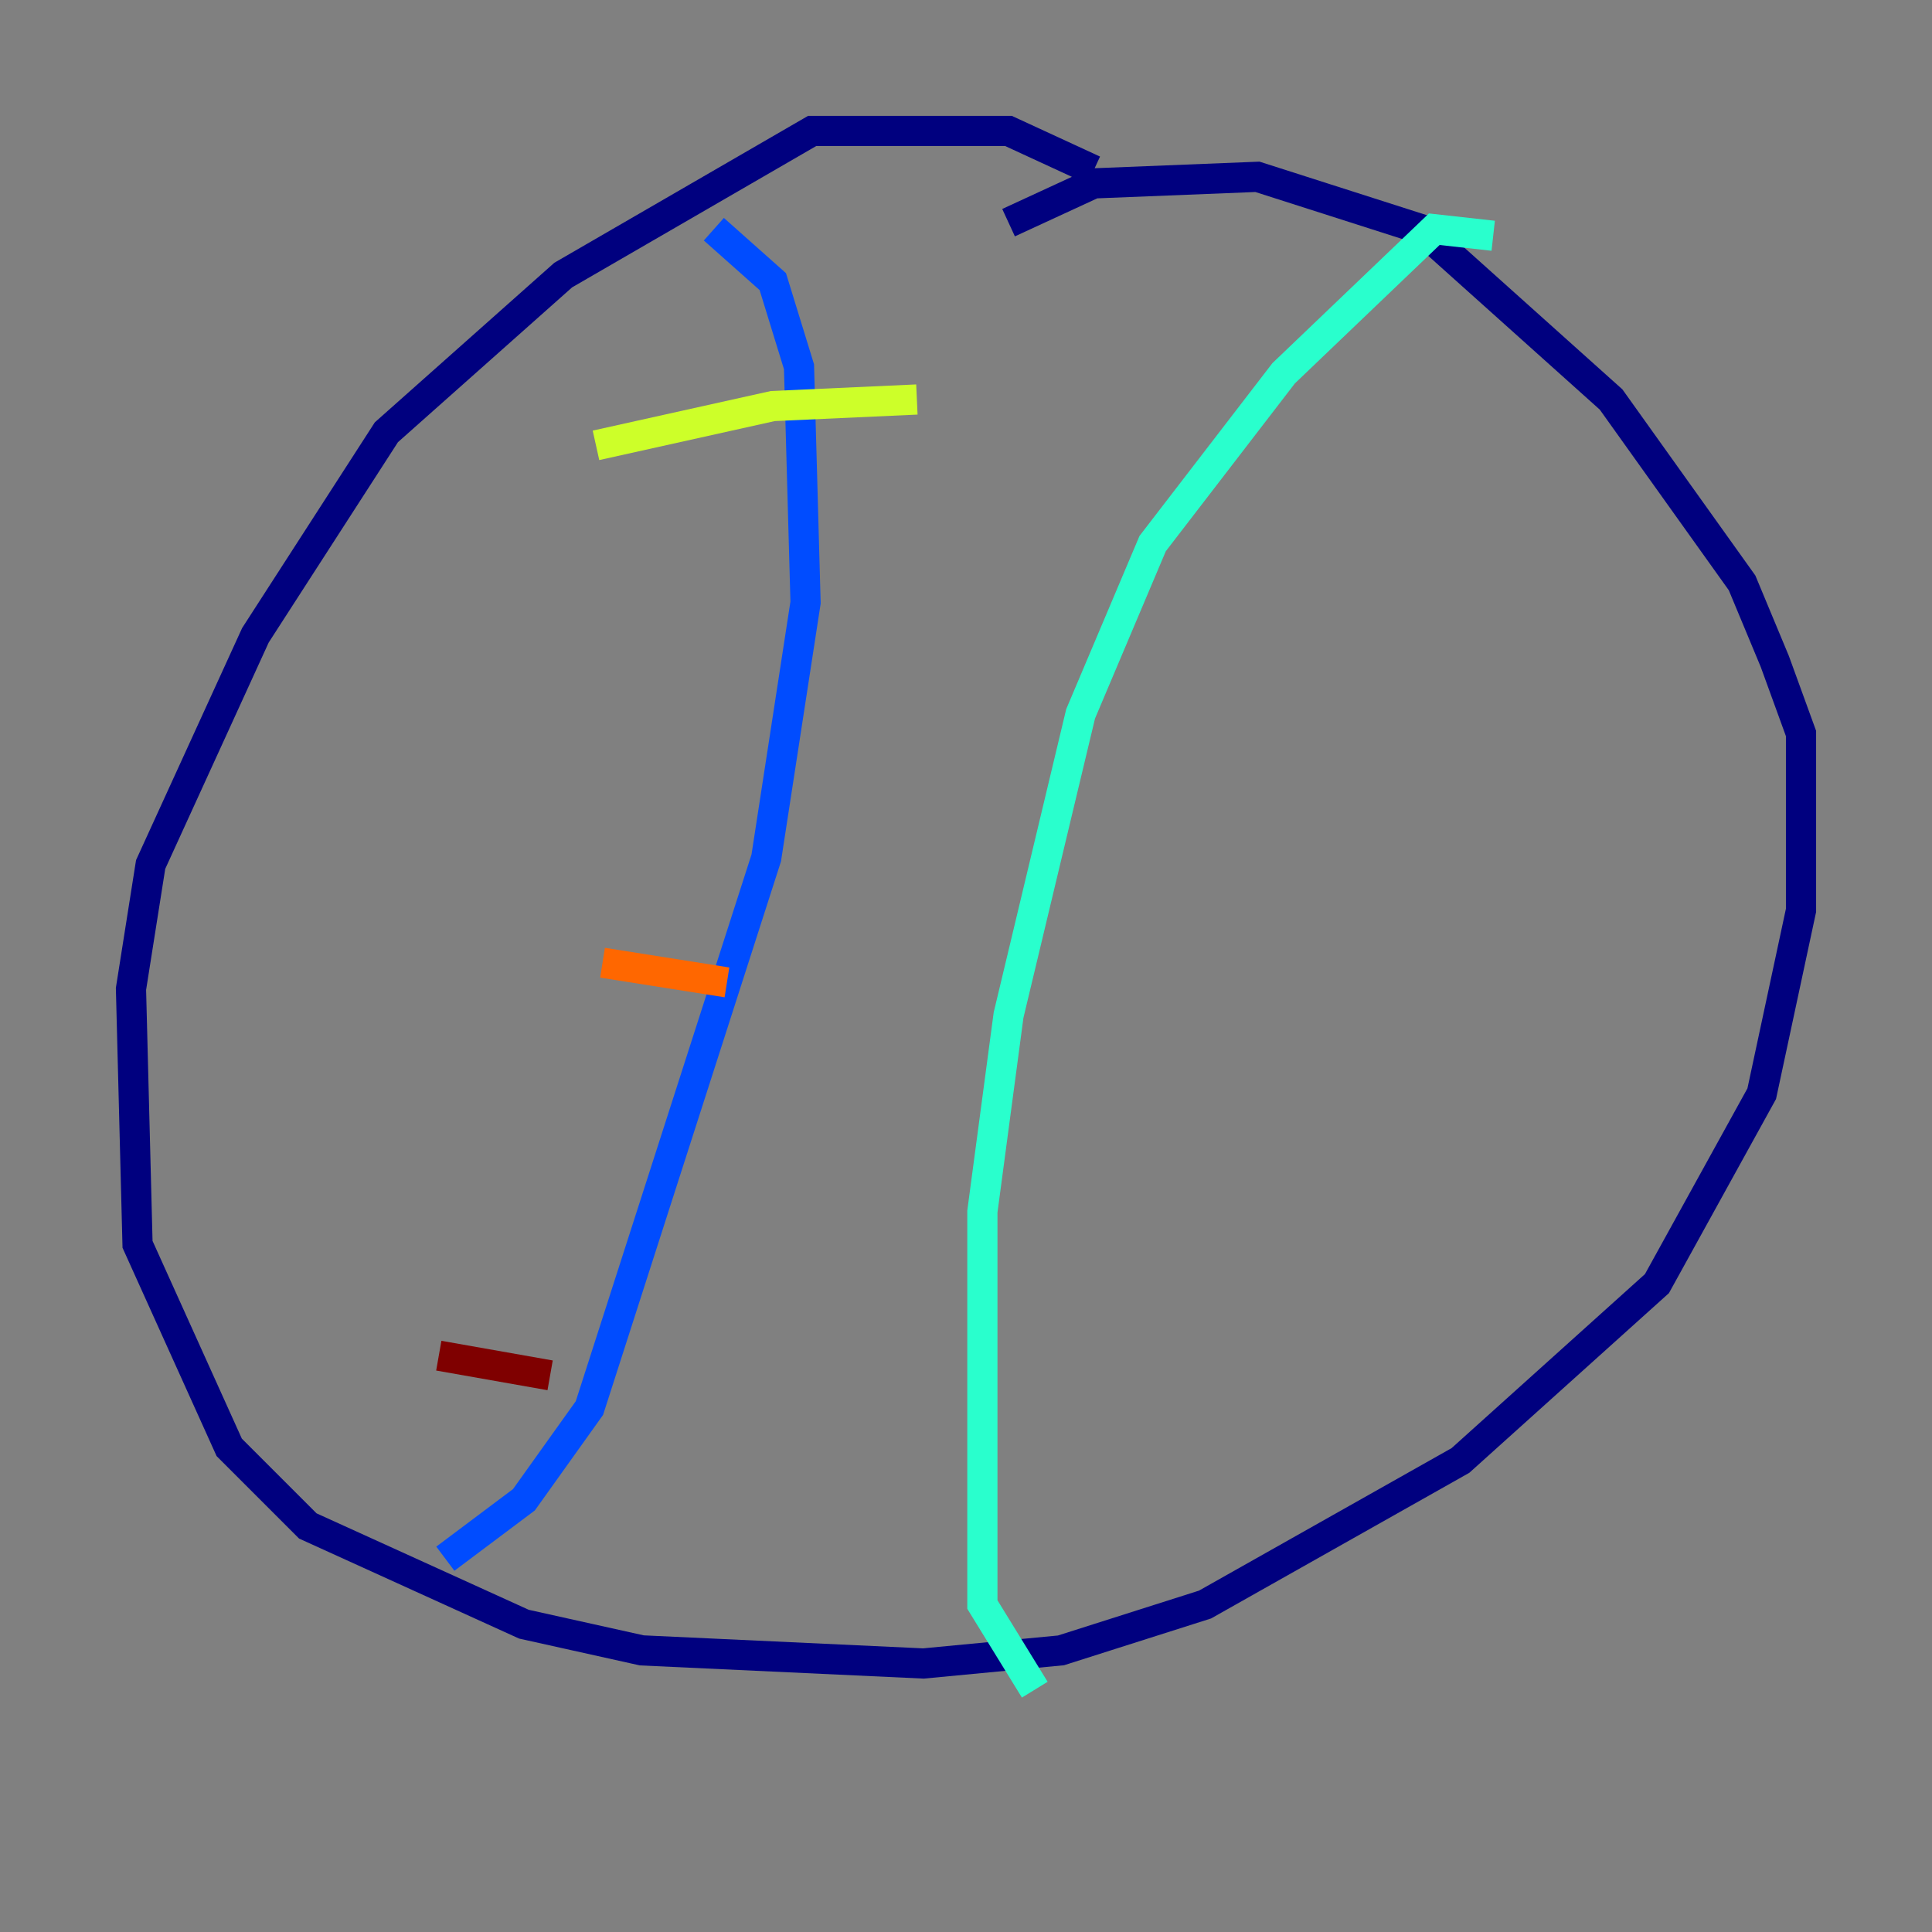 <?xml version="1.0" encoding="utf-8" ?>
<svg baseProfile="tiny" height="128" version="1.2" viewBox="0,0,128,128" width="128" xmlns="http://www.w3.org/2000/svg" xmlns:ev="http://www.w3.org/2001/xml-events" xmlns:xlink="http://www.w3.org/1999/xlink"><rect x="0" y="0" width="128" height="128" fill="#808080" stroke="none"/><defs /><polyline fill="none" points="72.461,11.281 66.82,8.678 53.803,8.678 37.315,18.224 25.6,28.637 16.922,42.088 9.98,57.275 8.678,65.519 9.112,82.441 15.186,95.891 20.393,101.098 34.712,107.607 42.522,109.342 61.18,110.21 70.291,109.342 79.837,106.305 96.759,96.759 109.776,85.044 116.719,72.461 119.322,60.312 119.322,48.597 117.586,43.824 115.417,38.617 106.739,26.468 94.156,15.186 83.308,11.715 72.461,12.149 66.82,14.752" stroke="#00007f" stroke-width="2" /><polyline fill="none" points="47.295,15.186 51.2,18.658 52.936,24.298 53.37,39.919 50.766,56.841 39.051,93.288 34.712,99.363 29.505,103.268" stroke="#004cff" stroke-width="2" /><polyline fill="none" points="98.929,15.62 95.024,15.186 85.044,24.732 76.366,36.014 71.593,47.295 66.82,67.254 65.085,80.271 65.085,106.305 68.556,111.946" stroke="#29ffcd" stroke-width="2" /><polyline fill="none" points="39.485,29.505 51.2,26.902 60.746,26.468" stroke="#cdff29" stroke-width="2" /><polyline fill="none" points="39.919,63.783 48.163,65.085" stroke="#ff6700" stroke-width="2" /><polyline fill="none" points="29.071,89.817 36.447,91.119" stroke="#7f0000" stroke-width="2" /></svg>